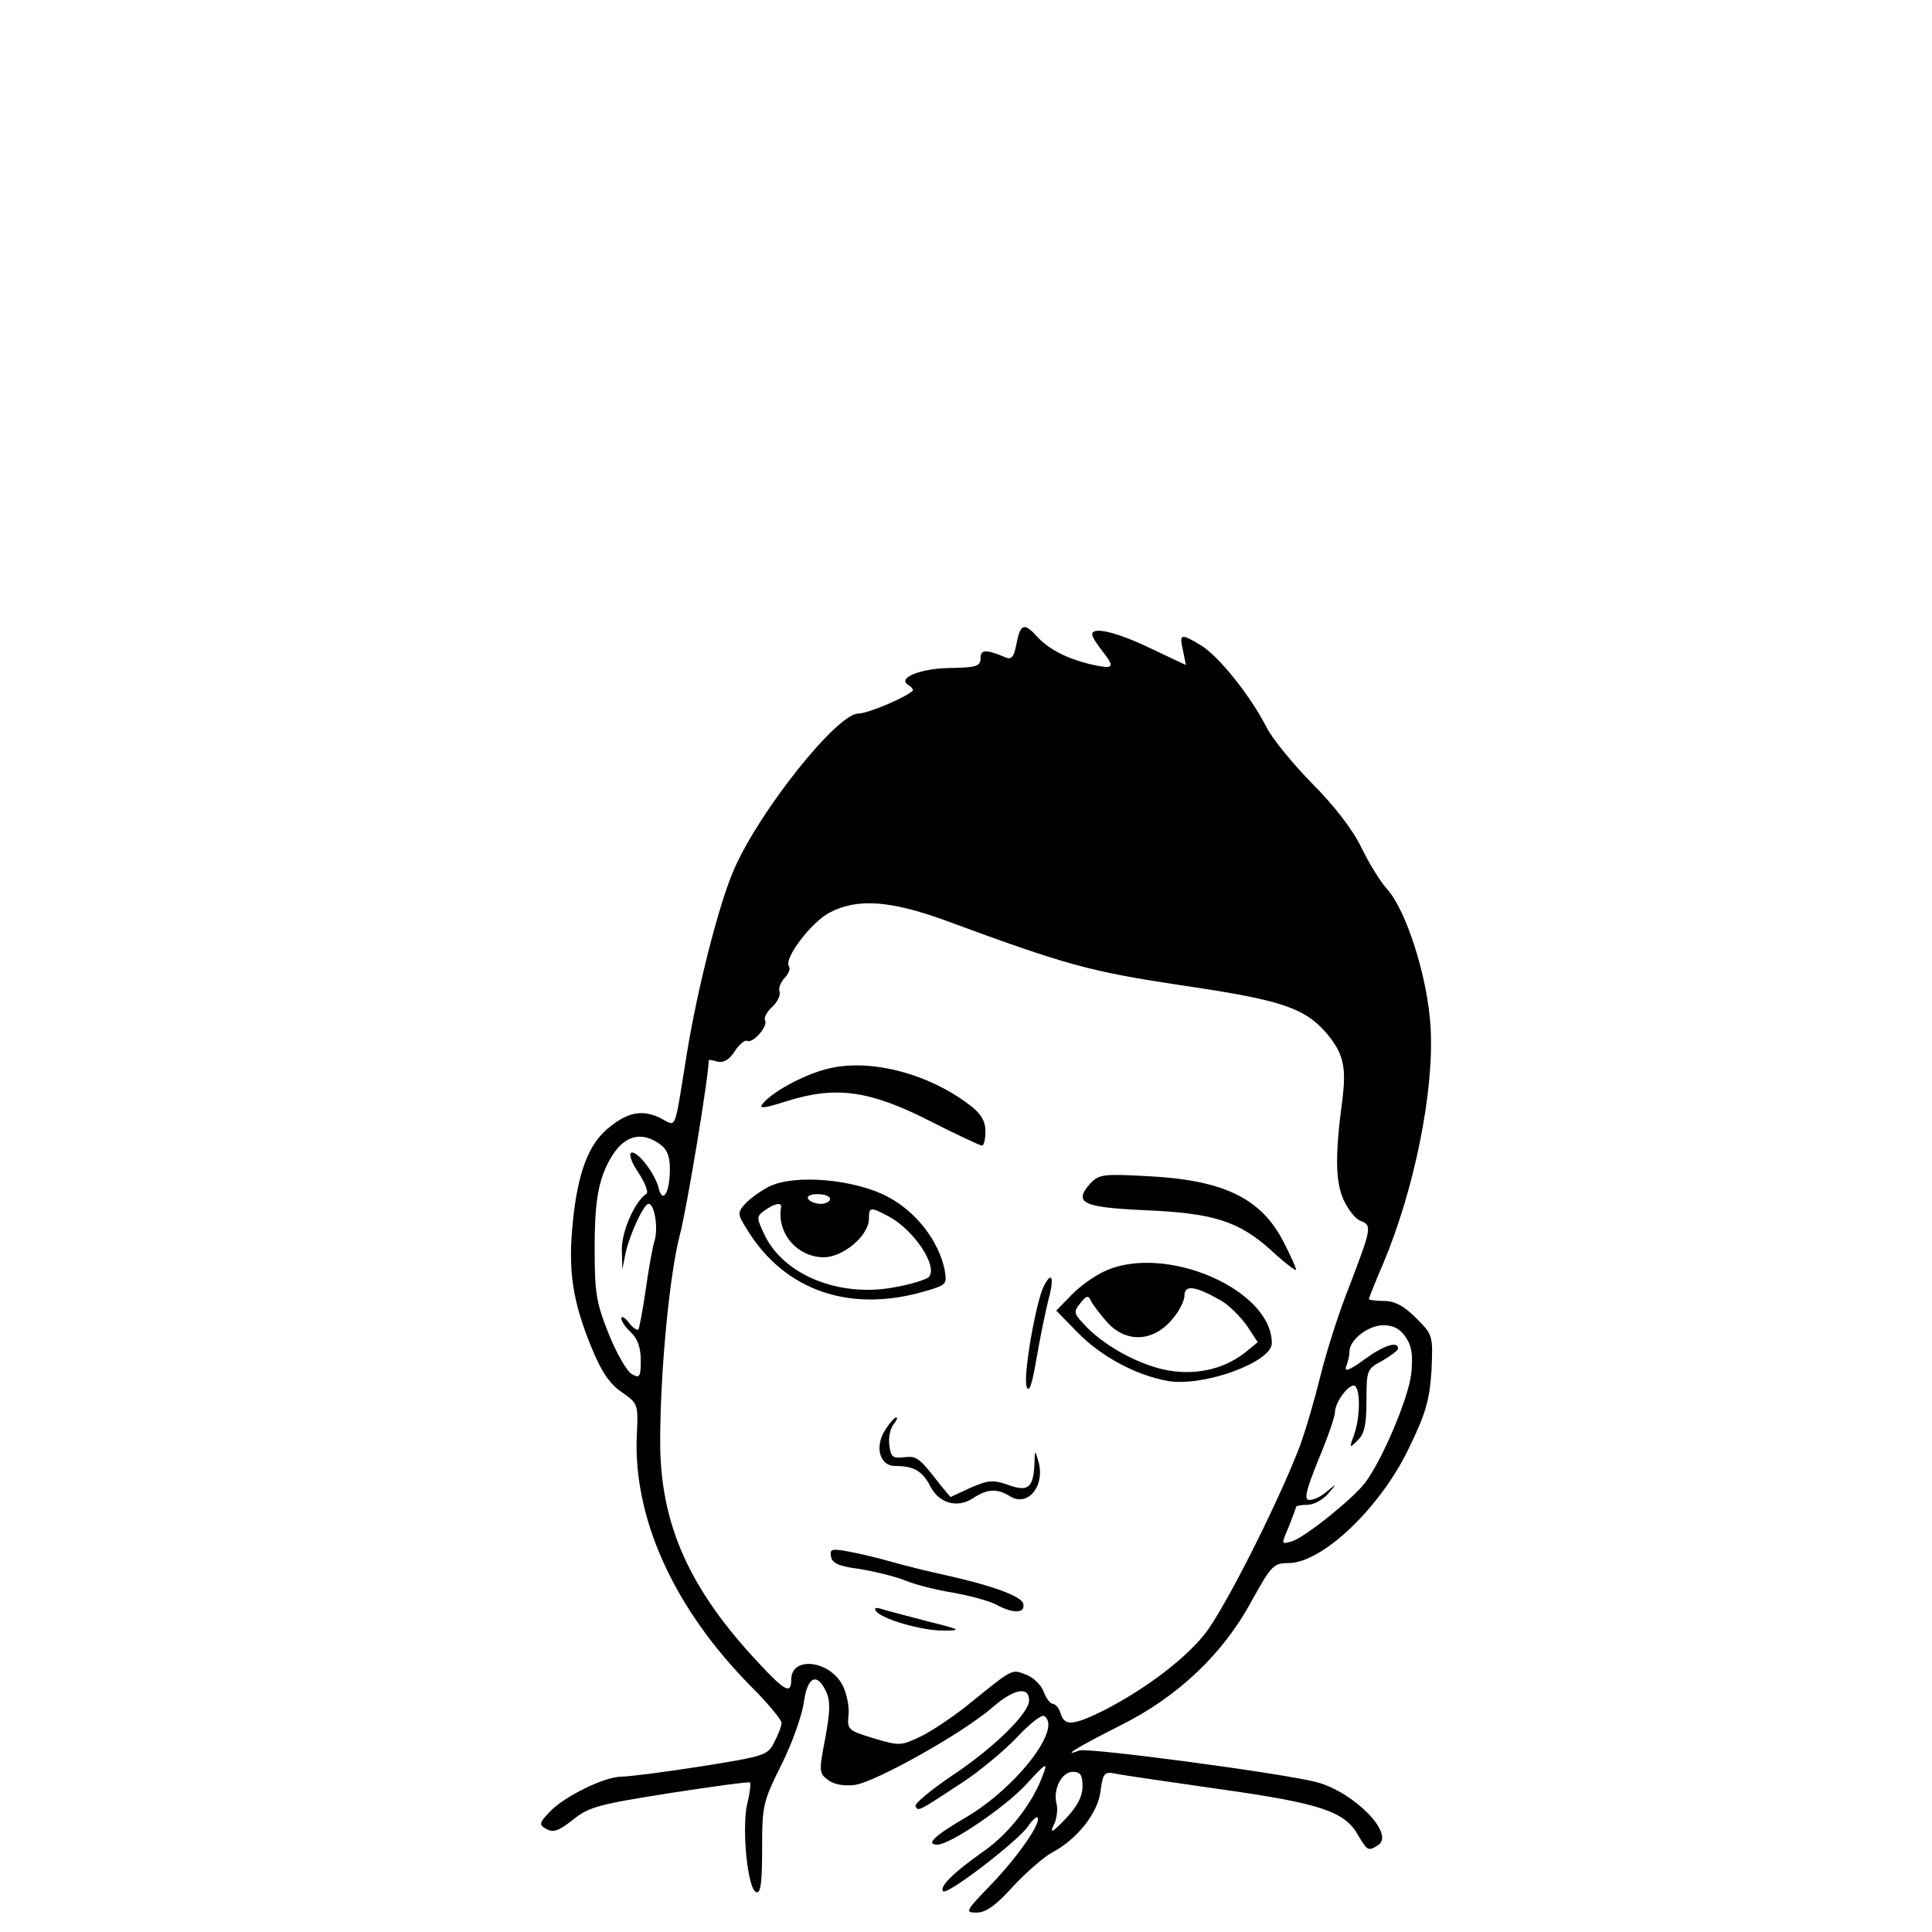 <?xml version="1.0" standalone="no"?>
<!DOCTYPE svg PUBLIC "-//W3C//DTD SVG 20010904//EN"
 "http://www.w3.org/TR/2001/REC-SVG-20010904/DTD/svg10.dtd">
<svg version="1.0" xmlns="http://www.w3.org/2000/svg"
 width="398pt" height="398pt" viewBox="0 0 398 398"
 preserveAspectRatio="xMidYMid meet">
<g transform="translate(0,398) scale(0.1,-0.1)"
fill="#000000" stroke="none">
<path d="M2094 2654 c-5 -27 -10 -34 -23 -28 -41 17 -51 16 -51 -2 0 -16 -8
-19 -58 -20 -63 0 -115 -20 -91 -35 7 -4 11 -10 9 -12 -16 -15 -93 -47 -112
-47 -43 0 -201 -197 -255 -319 -31 -69 -76 -246 -98 -381 -27 -166 -20 -151
-55 -133 -37 18 -68 12 -108 -22 -40 -33 -62 -92 -72 -193 -10 -99 -1 -162 39
-259 20 -49 37 -74 62 -91 33 -23 34 -25 31 -85 -9 -173 76 -361 237 -523 34
-34 61 -67 61 -73 0 -7 -7 -25 -15 -40 -13 -27 -20 -29 -152 -50 -76 -12 -149
-21 -163 -21 -35 0 -120 -42 -148 -73 -22 -23 -22 -26 -6 -35 14 -8 26 -3 54
19 33 27 54 32 199 55 90 14 164 24 166 22 2 -2 0 -22 -6 -45 -11 -52 1 -175
19 -181 9 -3 12 19 12 90 0 89 2 97 40 173 22 44 42 101 46 128 7 53 27 63 46
22 9 -19 8 -42 -2 -96 -13 -68 -13 -72 6 -86 12 -9 33 -13 55 -10 43 6 225
108 285 161 43 37 74 43 74 13 0 -26 -72 -97 -156 -153 -46 -31 -81 -60 -78
-65 6 -11 5 -11 95 48 37 24 87 66 113 93 26 28 51 48 57 45 38 -24 -55 -145
-158 -207 -69 -40 -87 -58 -62 -58 26 0 138 76 182 123 42 46 46 48 36 22 -21
-59 -70 -122 -123 -159 -60 -42 -92 -73 -83 -82 8 -9 155 104 175 134 8 12 17
20 19 18 10 -9 -40 -81 -96 -139 -52 -54 -54 -57 -29 -57 19 0 40 15 75 54 27
29 63 60 79 69 52 27 95 81 101 126 5 39 8 42 32 37 14 -3 112 -17 216 -32
206 -29 256 -46 283 -95 19 -32 21 -33 41 -20 36 23 -52 111 -128 130 -75 19
-468 71 -487 65 -40 -15 -6 6 83 51 119 59 213 148 272 258 40 72 45 77 75 77
70 0 190 114 249 238 35 72 42 99 46 159 3 72 3 73 -32 108 -25 25 -44 35 -66
35 -17 0 -31 2 -31 4 0 2 13 35 29 72 65 154 106 358 98 489 -6 102 -50 240
-90 284 -13 14 -37 53 -53 86 -18 37 -56 86 -101 131 -39 40 -82 92 -94 116
-32 63 -97 145 -134 168 -43 26 -46 25 -38 -10 l6 -30 -74 35 c-69 33 -119 45
-119 28 0 -5 9 -19 20 -33 28 -36 25 -39 -21 -29 -51 12 -88 31 -113 58 -26
29 -34 26 -42 -15z m-147 -570 c252 -93 297 -105 488 -134 205 -30 253 -46
299 -100 34 -41 40 -69 31 -138 -15 -113 -14 -166 3 -204 10 -21 25 -40 35
-43 24 -9 22 -16 -23 -134 -23 -57 -49 -141 -60 -186 -11 -45 -30 -111 -43
-146 -45 -117 -154 -333 -195 -385 -43 -54 -125 -115 -209 -158 -63 -31 -80
-32 -88 -6 -3 11 -11 20 -16 20 -5 0 -14 11 -19 25 -5 14 -22 30 -36 35 -30
12 -27 13 -115 -58 -29 -24 -73 -54 -98 -67 -45 -22 -47 -22 -101 -6 -53 16
-55 18 -52 48 2 17 -4 45 -12 61 -27 52 -106 61 -106 12 0 -31 -13 -24 -66 33
-144 153 -204 287 -204 457 0 144 19 342 40 424 15 56 60 329 60 362 0 1 8 0
18 -3 12 -3 25 4 36 22 9 14 21 23 25 21 11 -7 44 30 37 42 -3 5 4 18 15 28
11 10 17 24 15 31 -3 7 2 19 10 28 8 8 13 19 9 25 -10 16 46 90 84 110 57 30
125 25 238 -16z m-589 -460 c16 -11 22 -25 22 -52 0 -49 -15 -73 -23 -40 -8
32 -46 80 -57 73 -5 -3 2 -22 16 -42 13 -20 20 -39 16 -42 -24 -15 -52 -79
-51 -116 l1 -40 7 35 c8 36 37 100 47 100 12 0 20 -47 13 -74 -5 -15 -13 -62
-19 -104 -6 -42 -13 -78 -15 -81 -3 -2 -12 4 -20 15 -8 10 -15 14 -15 8 0 -6
9 -19 20 -29 13 -12 20 -31 20 -57 0 -34 -2 -38 -18 -29 -10 5 -32 43 -48 83
-26 65 -29 85 -29 178 0 78 5 117 18 153 28 71 69 93 115 61z m1538 -399 c13
-19 15 -38 11 -77 -7 -52 -61 -179 -96 -224 -28 -35 -122 -110 -149 -119 -23
-7 -23 -7 -7 30 8 21 15 39 15 41 0 2 11 4 23 4 13 0 32 10 43 23 19 22 19 22
-2 5 -11 -10 -27 -18 -36 -18 -12 0 -9 16 18 83 19 45 34 89 34 97 0 22 30 61
41 55 12 -8 11 -67 -2 -102 -10 -27 -9 -27 8 -10 14 13 18 33 18 82 0 63 1 65
33 82 17 10 32 21 32 25 0 16 -29 7 -70 -23 -30 -22 -41 -26 -37 -14 4 9 7 23
7 31 0 24 39 54 70 54 21 0 35 -8 46 -25z m-666 -925 c0 -21 -11 -42 -36 -68
-25 -26 -32 -30 -24 -13 7 12 9 32 7 43 -9 31 10 68 33 68 16 0 20 -7 20 -30z"/>
<path d="M1700 1777 c-48 -13 -110 -47 -129 -71 -9 -11 4 -9 51 6 100 31 169
22 293 -41 55 -28 104 -51 108 -51 4 0 7 13 7 29 0 22 -9 37 -33 55 -88 67
-211 97 -297 73z"/>
<path d="M2246 1542 c-35 -40 -17 -49 111 -55 142 -6 195 -22 263 -84 27 -25
50 -42 50 -39 0 4 -11 29 -25 56 -46 91 -123 129 -280 137 -92 5 -101 4 -119
-15z"/>
<path d="M1583 1535 c-17 -9 -39 -25 -48 -35 -16 -18 -16 -21 4 -53 78 -127
214 -173 370 -126 41 12 42 14 37 43 -12 59 -58 119 -116 150 -69 37 -194 48
-247 21z m127 -25 c0 -5 -9 -10 -19 -10 -11 0 -23 5 -26 10 -4 6 5 10 19 10
14 0 26 -4 26 -10z m-101 -17 c-9 -54 34 -103 88 -103 40 0 93 45 93 79 0 25
3 25 39 6 53 -27 105 -105 84 -126 -5 -5 -37 -15 -71 -21 -113 -21 -227 25
-267 108 -17 36 -17 38 1 51 20 14 35 17 33 6z"/>
<path d="M2275 1361 c-22 -10 -53 -33 -69 -50 l-30 -31 45 -46 c48 -49 121
-88 186 -99 73 -12 213 39 213 78 0 111 -221 206 -345 148z m240 -60 c16 -9
40 -33 53 -51 l23 -35 -27 -22 c-45 -35 -106 -48 -168 -34 -57 13 -126 52
-163 93 -21 22 -22 26 -7 44 12 15 16 16 21 5 3 -7 18 -27 33 -44 38 -43 93
-42 132 2 16 17 28 41 28 52 0 23 22 20 75 -10z"/>
<path d="M2151 1332 c-17 -32 -44 -189 -36 -209 5 -13 11 4 20 57 7 41 18 95
24 119 13 47 9 65 -8 33z"/>
<path d="M1824 1035 c-23 -35 -12 -75 20 -75 38 0 56 -10 72 -41 18 -36 56
-47 89 -25 29 19 49 20 75 4 37 -24 74 21 59 72 -7 24 -7 24 -8 -5 -2 -50 -13
-59 -54 -44 -31 11 -41 10 -78 -6 l-41 -19 -20 24 c-45 58 -49 61 -76 58 -23
-3 -27 1 -30 25 -2 16 2 35 9 43 6 8 9 14 5 14 -3 0 -13 -11 -22 -25z"/>
<path d="M1712 773 c2 -13 17 -20 58 -25 30 -5 73 -15 95 -24 22 -9 66 -20 99
-25 32 -6 71 -16 87 -24 37 -20 61 -19 57 1 -3 16 -67 39 -173 62 -27 6 -72
17 -100 25 -27 8 -67 17 -88 21 -34 6 -38 5 -35 -11z"/>
<path d="M1804 662 c10 -17 97 -42 140 -41 38 0 35 2 -29 18 -38 10 -81 21
-94 25 -15 5 -21 5 -17 -2z"/>
</g>
</svg>
